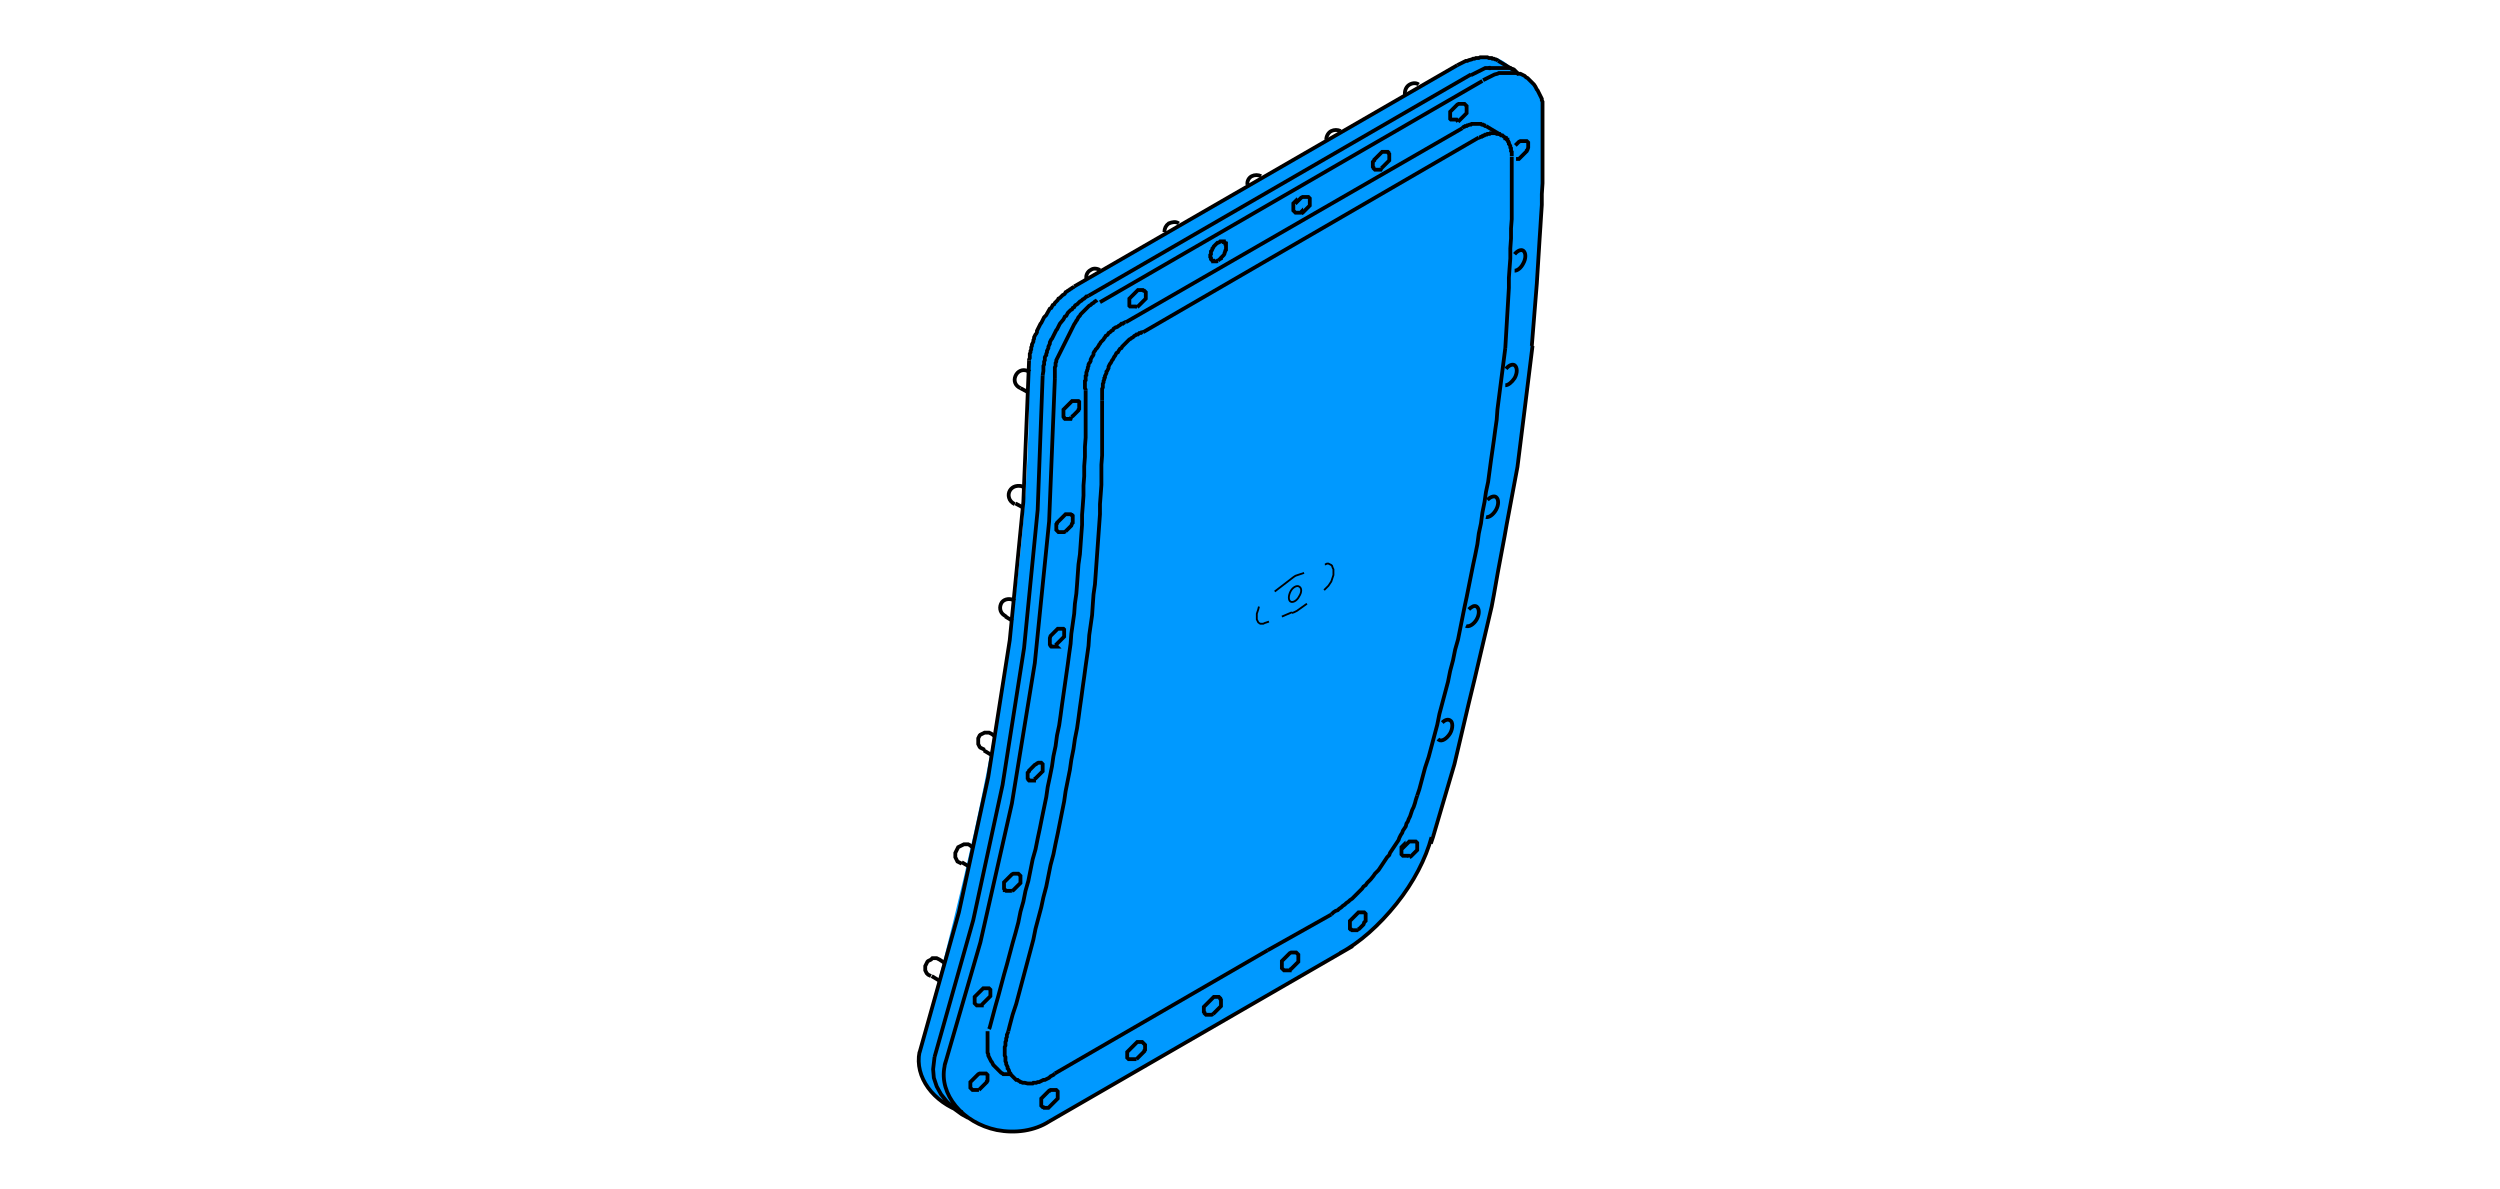 <?xml version="1.0" encoding="utf-8"?>
<!-- Generator: Adobe Illustrator 24.2.3, SVG Export Plug-In . SVG Version: 6.00 Build 0)  -->
<svg version="1.1" id="Ebene_1" xmlns="http://www.w3.org/2000/svg" xmlns:xlink="http://www.w3.org/1999/xlink" x="0px" y="0px"
	 viewBox="0 0 349.1 166" style="enable-background:new 0 0 349.1 166;" xml:space="preserve">
<style type="text/css">
	.st0{fill:#0099FF;}
	.st1{fill:none;stroke:#000000;stroke-width:0.53;stroke-miterlimit:5;}
	.st2{fill:none;stroke:#000000;stroke-width:0.26;stroke-miterlimit:5;}
</style>
<path class="st0" d="M200.4,115.2c-2,6.9-5.7,12.6-11.5,16.9l-44.1,25.3c-3.4,1.6-6.9,0.4-10.5-2c-4.1-1.5-6.3-4.2-6-8.4
	c9.2-33.1,15.7-65.3,15.4-95c0.6-8.4,4.2-10.7,7.9-13.1L203.7,9c5.5-2.4,6.4-0.2,8.2,1.2c1.7,0.6,2.9,1.9,3.4,4.1
	C216.6,34.8,211.9,78.6,200.4,115.2z"/>
<g>
	<path class="st1" d="M198.1,11.8c-0.4-0.3-1-0.2-1.4,0.1c-0.4,0.3-0.6,0.9-0.5,1.4"/>
	<path class="st1" d="M187.2,18.3c-0.4-0.2-0.9-0.2-1.3,0c-0.4,0.2-0.7,0.7-0.7,1.2"/>
	<path class="st1" d="M176.1,24.6c-0.4-0.2-0.9-0.2-1.3,0c-0.4,0.2-0.7,0.7-0.6,1.2"/>
	<path class="st1" d="M164.6,31.2c-0.4-0.3-0.9-0.2-1.4,0c-0.4,0.3-0.6,0.7-0.6,1.2"/>
	<path class="st1" d="M153.6,37.7c-0.4-0.2-0.9-0.3-1.3,0c-0.4,0.2-0.7,0.7-0.6,1.2"/>
	<line class="st1" x1="142.5" y1="54.2" x2="143.6" y2="54.8"/>
	<path class="st1" d="M143.8,51.9c-0.1-0.1-0.2-0.1-0.3-0.1c-0.7-0.3-1.4,0-1.7,0.7c-0.3,0.7,0,1.4,0.7,1.7c0,0,0,0,0,0"/>
	<polyline class="st1" points="170.1,36.4 170.2,36.3 170.3,36.2 170.5,36.1 170.5,36 170.6,35.9 170.7,35.8 170.8,35.7 170.9,35.6 
		171,35.4 171,35.3 171.1,35.1 171.1,35 171.2,34.9 171.2,34.7 171.2,34.6 171.2,34.2 171.2,34.1 171.2,34 171.1,34 171.1,33.9 
		171,33.8 170.9,33.8 170.9,33.7 170.8,33.7 170.7,33.7 170.6,33.7 170.5,33.7 170.4,33.7 170.3,33.8 170.1,33.9 170,33.9 169.9,34 
		169.8,34.1 169.7,34.2 169.6,34.3 169.5,34.4 169.4,34.6 169.3,34.7 169.3,34.8 169.2,35 169.1,35.1 169.1,35.2 169.1,35.4 
		169.1,35.5 169,35.6 169,35.9 169.1,36 169.1,36.1 169.1,36.2 169.2,36.3 169.2,36.3 169.3,36.4 169.4,36.4 169.4,36.5 169.5,36.5 
		169.6,36.5 169.7,36.5 169.8,36.5 169.9,36.5 170,36.4 170.1,36.4 	"/>
	<line class="st1" x1="207.5" y1="17.6" x2="209.5" y2="18.8"/>
	<line class="st1" x1="209.2" y1="8.5" x2="211.4" y2="9.8"/>
	<polyline class="st1" points="197.9,111.1 197.8,111.4 197.7,111.7 197.6,112.1 197.5,112.4 197.4,112.7 197.2,113.1 197.1,113.4 
		197,113.7 196.9,114 196.7,114.4 196.6,114.7 196.4,115 196.3,115.4 196.1,115.7 195.9,116 195.8,116.3 195.6,116.6 195.4,117 
		195.3,117.3 195.1,117.6 194.9,117.9 194.7,118.2 194.5,118.5 194.3,118.8 194.1,119.1 194,119.4 193.7,119.7 193.5,120 
		193.3,120.3 193.1,120.6 192.9,120.9 192.7,121.2 192.5,121.5 192.3,121.7 192,122 191.8,122.3 191.4,122.8 191.1,123.1 
		190.9,123.3 190.7,123.6 190.4,123.8 190.2,124.1 190,124.3 189.7,124.6 189.5,124.8 189.3,125 189,125.3 188.8,125.5 188.5,125.7 
		188.3,125.9 188,126.1 187.8,126.3 187.5,126.5 187.3,126.7 187,126.9 186.8,127.1 186.5,127.2 186.2,127.4 186,127.6 185.9,127.7 
			"/>
	<line class="st1" x1="147.3" y1="149.9" x2="177" y2="132.7"/>
	<line class="st1" x1="177" y1="132.7" x2="185.9" y2="127.7"/>
	<polyline class="st1" points="211.1,21.9 211.1,23.8 211.1,27.8 211.1,29.2 211.1,30.6 211,31.9 211,33.3 210.9,34.7 210.9,36.1 
		210.8,37.4 210.7,38.8 210.7,40.2 210.2,48.6 	"/>
	<polyline class="st1" points="210.2,48.6 209.1,57.2 209,58.6 208.8,60 208.6,61.5 208.4,62.9 208.2,64.3 208,65.8 207.8,67.3 
		207.5,68.7 207.3,70.1 207,71.6 206.8,73.1 206.5,74.5 206.3,76 206,77.5 205.7,78.9 205.4,80.4 205.1,81.9 204.8,83.4 204.5,84.8 
		204.2,86.3 203.9,87.8 203.6,89.3 203.2,90.7 202.9,92.2 202.5,93.7 202.2,95.2 201.8,96.7 201.4,98.2 201,99.7 200.7,101.2 
		200.3,102.7 199.9,104.2 199.5,105.7 199,107.2 198.2,110.2 197.9,111.1 	"/>
	<polyline class="st1" points="147.3,149.9 147.1,150.1 146.9,150.2 146.7,150.3 146.5,150.5 146.3,150.6 146.1,150.7 145.9,150.8 
		145.7,150.8 145.5,150.9 145.3,151 145.1,151.1 144.9,151.1 144.7,151.2 144.3,151.2 144.2,151.3 144,151.3 143.8,151.3 
		143.6,151.3 143.5,151.3 143.1,151.2 143,151.2 142.8,151.2 142.6,151.1 142.5,151.1 142.4,151 142.2,150.9 142.1,150.8 
		141.9,150.8 141.8,150.7 141.7,150.6 141.6,150.5 141.4,150.3 141.3,150.2 141.2,150.1 141.1,149.9 141,149.8 140.9,149.6 
		140.9,149.5 140.8,149.3 140.7,149.2 140.7,149 140.6,148.8 140.5,148.6 140.5,148.4 140.4,148.2 140.4,148 140.4,147.8 
		140.4,147.6 140.3,147.4 140.3,147.2 140.3,146.5 140.3,146.2 140.4,146 140.4,145.8 140.4,145.5 140.5,145.3 140.5,145 
		140.6,144.8 140.6,144.5 140.7,144.3 140.8,144 	"/>
	<polyline class="st1" points="206.5,19.2 206.6,19.2 206.8,19.1 206.9,19.1 207,19 207.1,19 207.2,18.9 207.3,18.9 207.4,18.8 
		207.5,18.8 207.6,18.8 207.7,18.7 207.8,18.7 207.9,18.7 208,18.7 208.1,18.6 208.2,18.6 208.4,18.6 208.5,18.6 208.7,18.6 
		208.7,18.6 208.8,18.6 208.9,18.6 209,18.7 209.1,18.7 209.2,18.7 209.3,18.7 209.4,18.7 209.5,18.8 209.5,18.8 209.6,18.9 
		209.7,18.9 209.8,18.9 209.9,19 209.9,19 210,19.1 210.2,19.2 210.2,19.3 210.3,19.3 210.3,19.4 210.4,19.5 210.5,19.5 210.5,19.6 
		210.6,19.7 210.6,19.8 210.7,19.9 210.7,20 210.7,20.1 210.8,20.2 210.8,20.2 210.9,20.4 210.9,20.5 210.9,20.6 211,20.7 211,20.8 
		211,20.9 211,21 211,21.1 211.1,21.2 211.1,21.3 211.1,21.5 211.1,21.6 211.1,21.8 	"/>
	<polyline class="st1" points="153.9,55.9 153.9,55.7 153.9,55.6 153.9,55.4 153.9,54.8 153.9,54.6 153.9,54.4 153.9,54.3 154,54.1 
		154,53.9 154,53.7 154,53.6 154.1,53.4 154.1,53.2 154.2,53 154.2,52.8 154.3,52.7 154.3,52.5 154.4,52.3 154.5,52.1 154.5,51.9 
		154.6,51.8 154.7,51.6 154.8,51.4 154.8,51.2 154.9,51 155,50.8 155.1,50.7 155.2,50.5 155.3,50.3 155.4,50.2 155.5,50 155.6,49.8 
		155.7,49.7 155.8,49.5 155.9,49.3 156.1,49.2 156.2,49 156.4,48.7 156.6,48.6 156.7,48.4 156.8,48.3 156.9,48.2 157.1,48 
		157.2,47.9 157.3,47.8 157.5,47.6 157.6,47.5 157.7,47.4 157.9,47.3 158,47.2 158.2,47.1 158.3,47 158.4,46.9 158.6,46.8 
		158.7,46.7 158.9,46.7 159,46.6 159.1,46.5 159.3,46.5 159.4,46.4 159.6,46.4 	"/>
	<polyline class="st1" points="153.9,55.9 153.9,56.8 153.9,60.9 153.9,62.2 153.9,63.6 153.8,64.9 153.8,66.3 153.8,67.7 
		153.7,69.1 153.6,70.4 153.6,71.8 153.5,73.2 153.4,74.6 153.3,76 153.2,77.4 153.1,78.8 153,80.2 152.9,81.6 152.7,83 152.6,84.4 
		152.5,85.9 152.3,87.3 152.1,88.7 152,90.2 151.8,91.6 151.6,93 151.4,94.5 151.2,95.9 151,97.4 150.8,98.8 150.6,100.3 
		150.4,101.7 150.1,103.2 149.9,104.6 149.6,106.1 149.4,107.5 149.1,109 148.8,110.5 148.6,111.9 148.3,113.4 148,114.9 
		147.7,116.4 147.4,117.8 147.1,119.3 146.7,120.8 146.4,122.3 146.1,123.8 145.7,125.3 145.4,126.7 145,128.2 144.6,129.7 
		144.3,131.2 143.9,132.7 143.5,134.2 143.1,135.7 142.7,137.2 142.3,138.7 141.9,140.2 141.4,141.7 141,143.2 140.8,144 	"/>
	<line class="st1" x1="159.6" y1="46.4" x2="206.5" y2="19.2"/>
	<polyline class="st1" points="209.2,8.5 209.2,8.5 209.1,8.4 208.9,8.3 208.8,8.3 208.6,8.2 208.4,8.2 208.3,8.1 208.1,8.1 
		207.9,8.1 207.7,8 207.6,8 207.4,8 207,8 206.8,8 206.7,8 206.5,8.1 206.3,8.1 206.1,8.1 205.9,8.2 205.7,8.2 205.5,8.3 205.1,8.4 
		204.9,8.5 204.7,8.5 204.5,8.6 204.3,8.7 204.1,8.8 203.9,8.9 203.7,9 203.5,9.1 	"/>
	<polyline class="st1" points="143.7,50.3 143.7,50.3 143.7,50.2 143.8,50 143.8,49.8 143.8,49.6 143.8,49.4 143.9,49.2 143.9,49 
		144,48.8 144,48.7 144,48.5 144.1,48.3 144.1,48.1 144.2,47.9 144.3,47.7 144.3,47.5 144.4,47.3 144.4,47.1 144.5,46.9 144.6,46.7 
		144.7,46.6 144.8,46.4 144.8,46.2 144.9,46 145,45.8 145.1,45.6 145.2,45.4 145.3,45.2 145.4,45.1 145.6,44.7 145.7,44.5 
		145.8,44.3 145.9,44.2 146.1,44 146.2,43.8 146.6,43.1 146.8,43 146.9,42.8 147,42.6 147.2,42.5 147.3,42.3 147.4,42.2 147.6,42 
		147.7,41.9 147.8,41.7 148,41.6 148.1,41.5 148.3,41.3 148.4,41.2 148.6,41.1 148.7,41 148.8,40.8 149,40.7 149.1,40.6 149.3,40.5 
		149.4,40.4 149.6,40.3 149.7,40.2 149.9,40.1 150,40 	"/>
	<line class="st1" x1="150" y1="40" x2="203.5" y2="9.1"/>
	<polyline class="st1" points="204.2,17.9 204.3,17.8 204.4,17.7 204.5,17.7 204.6,17.6 204.7,17.6 204.8,17.6 204.9,17.5 205,17.5 
		205.2,17.4 205.3,17.4 205.4,17.4 205.5,17.3 205.6,17.3 205.7,17.3 205.8,17.3 205.9,17.3 206,17.3 206.1,17.3 206.3,17.3 
		206.4,17.3 206.5,17.3 206.6,17.3 206.7,17.3 206.7,17.3 206.8,17.3 206.9,17.4 207,17.4 207.1,17.4 207.2,17.5 207.3,17.5 
		207.3,17.5 207.4,17.6 207.5,17.6 	"/>
	<polyline class="st1" points="151.6,54.5 151.6,54.4 151.5,54.2 151.5,54.1 151.5,53.4 151.5,53.2 151.6,53.1 151.6,52.9 
		151.6,52.7 151.6,52.5 151.7,52.4 151.7,52.2 151.7,52 151.8,51.8 151.8,51.7 151.9,51.5 151.9,51.3 152,51.1 152,50.9 152.1,50.7 
		152.2,50.6 152.3,50.4 152.3,50.2 152.4,50 152.5,49.8 152.6,49.7 152.7,49.5 152.7,49.3 152.8,49.1 152.9,49 153,48.8 153.2,48.6 
		153.4,48.3 153.5,48.1 153.6,48 153.7,47.8 153.8,47.7 154,47.5 154.1,47.4 154.2,47.2 154.3,47.1 154.4,46.9 154.6,46.8 
		154.7,46.7 154.8,46.5 155,46.4 155.1,46.3 155.2,46.2 155.4,46.1 155.5,45.9 155.8,45.7 155.9,45.7 156.1,45.6 156.2,45.5 
		156.4,45.4 156.5,45.3 156.6,45.2 156.8,45.2 156.9,45.1 157.1,45 157.2,45 	"/>
	<polyline class="st1" points="151.6,54.5 151.6,55.8 151.6,57.1 151.6,58.4 151.6,59.8 151.6,61.1 151.5,62.4 151.5,63.8 
		151.4,65.1 151.4,66.5 151.3,67.8 151.3,69.2 151.2,70.6 151.1,71.9 151.1,73.3 151,74.6 150.9,76 150.8,77.4 150.6,78.8 
		150.5,80.2 150.4,81.6 150.3,82.9 150.1,84.3 150,85.7 149.8,87.1 149.6,88.5 149.5,89.9 149.3,91.3 149.1,92.8 148.9,94.2 
		148.7,95.6 148.5,97 148.3,98.4 148.1,99.9 147.9,101.3 147.6,102.7 147.4,104.2 147.1,105.6 146.9,107 146.6,108.5 146.3,109.9 
		146.1,111.3 145.5,114.2 145.2,115.7 144.9,117.1 144.6,118.6 144.2,120 143.9,121.5 143.6,123 143.2,124.4 142.9,125.9 
		142.5,127.3 142.2,128.8 141.8,130.3 141.4,131.7 141,133.2 140.6,134.7 140.2,136.1 139.8,137.6 139.4,139.1 139,140.5 138.6,142 
		138.2,143.5 138.1,143.7 	"/>
	<line class="st1" x1="157.2" y1="45" x2="204.2" y2="17.9"/>
	<path class="st1" d="M212.1,10.4l-0.1-0.1l-0.1-0.1l-0.1-0.1l-0.1-0.1l-0.1-0.1l-0.1-0.1l-0.1-0.1l-0.3-0.1l-0.2-0.1l-0.2,0l-0.2,0
		l-0.2,0l-0.2,0l-0.2,0l-0.2,0l-0.2,0l-0.2,0H209l-0.2,0h-0.2l-0.2,0l-0.2,0c0,0-0.4,0.1-0.2,0s-0.2,0-0.2,0l-0.2,0l-0.2,0l-0.2,0.1
		L207,9.7l-0.2,0.1l-0.2,0.1l-0.2,0.1l-0.2,0.1l-0.2,0.1l-0.2,0.1l-0.2,0.1l-0.2,0.1"/>
	<polyline class="st1" points="145.6,52.4 145.7,51.8 145.7,51.6 145.7,51.4 145.7,51.2 145.7,51.1 145.8,50.9 145.8,50.7 
		145.8,50.5 145.9,50.3 145.9,50.1 145.9,49.9 146,49.7 146.1,49.6 146.1,49.4 146.2,49.2 146.2,49 146.3,48.8 146.4,48.6 
		146.4,48.4 146.5,48.2 146.6,48 146.6,47.8 146.7,47.6 146.8,47.4 146.9,47.3 147,47.1 147.1,46.9 147.2,46.7 147.3,46.5 
		147.4,46.3 147.5,46.1 147.6,46 147.7,45.8 147.8,45.6 147.9,45.4 148,45.2 148.5,44.6 148.6,44.4 148.7,44.2 148.9,44.1 149,43.9 
		149.1,43.7 149.4,43.4 149.5,43.3 149.7,43.2 149.8,43 150,42.9 150.1,42.7 150.2,42.6 150.4,42.5 150.5,42.4 150.7,42.2 
		150.8,42.1 151,42 151.1,41.9 151.2,41.8 151.4,41.7 151.5,41.6 151.7,41.4 151.8,41.4 152,41.3 	"/>
	<line class="st1" x1="152" y1="41.3" x2="205.4" y2="10.4"/>
	<path class="st1" d="M128.4,146.9c-0.7,3.5,1.9,7,6,8.4 M130.5,147.6l-0.2,1.7l0.1,1.2l0.4,1.2l0.6,1.1l0.8,1l1,1l1.1,0.8l0.9,0.5
		 M132.1,148.1c-0.1,0.3-0.2,0.6-0.2,0.8c-0.8,3.9,2.5,7.9,7.3,8.9c2.6,0.5,5.3,0.1,7.3-1.2 M141.2,150H141l-0.2,0l-0.2,0l-0.2,0
		l-0.1,0l-0.2,0l-0.1-0.1l-0.2-0.1l-0.1-0.1l-0.1-0.1l-0.1-0.1l-0.1-0.1l-0.1-0.1l-0.1-0.1l-0.1-0.1l-0.1-0.1l-0.1-0.1l-0.1-0.1
		l-0.1-0.1l-0.1-0.2l-0.1-0.2l-0.1-0.1l-0.1-0.2l-0.1-0.2l-0.1-0.2l-0.1-0.2l0-0.2l-0.1-0.2l0-0.2l0-0.2l0-0.2l0-0.2l0-0.2v-0.5
		l0-0.2l0-0.2l0-0.2l0-0.2l0-0.2l0-0.2l0-0.2l0-0.1 M180.1,135.4l0.2-0.1l0.1-0.1l0.1-0.1l0.1-0.1l0.1-0.1l0.1-0.1l0.1-0.1l0.1-0.1
		l0.1-0.1l0.1-0.1l0.1-0.1l0-0.1l0-0.1l0-0.1v-0.3l0-0.1l0-0.1l0-0.1l0-0.1l-0.1-0.1l-0.1-0.1l-0.1-0.1l-0.1,0l-0.1,0l-0.1,0h-0.2
		l-0.1,0l-0.1,0l-0.2,0.1l-0.1,0.1l-0.1,0.1l-0.1,0.1l-0.1,0.1l-0.1,0.1l-0.1,0.1l-0.1,0.1l-0.1,0.1l-0.1,0.1l-0.1,0.1l-0.1,0.1
		l0,0.1l0,0.1l0,0.1v0.4l0,0.1l0,0.1l0,0.1l0.1,0.1l0.1,0.1l0.1,0.1l0.1,0l0.1,0l0.1,0l0.1,0h0.1l0.1,0l0.1,0l0.1,0L180.1,135.4
		 M187.1,133.1c2.7-1.4,5.5-3.9,7.9-6.9c2.4-3,4.1-6.3,4.9-9.3 M143.7,50.3l-0.8,19.8L141,89.4l-3,19.1l-4.1,18.9l-5.5,19.6
		 M145.6,52.4l-0.7,18.8L143,90.5l-3,19.1l-4.1,18.9l-5.4,19.1 M147.3,52.9l-0.8,19.9l-2,19.8l-3.2,19.6l-4.4,19.4l-5,17.2
		 M200.8,103.2c0,0,0.1,0.1,0.1,0.1c0.4,0.3,1.1-0.1,1.6-0.9c0.4-0.7,0.4-1.6,0-1.8c-0.3-0.2-0.7-0.1-1.1,0.3 M204.7,87.4
		c0.4,0.2,1.1-0.2,1.5-0.9c0.4-0.7,0.4-1.5,0-1.8c-0.3-0.2-0.7,0-1.1,0.4 M207.5,72.2c0.4,0.1,1-0.3,1.4-1c0.4-0.7,0.4-1.5,0-1.8
		c-0.3-0.2-0.8,0-1.2,0.4 M210.2,53.8c0.4,0,0.9-0.4,1.3-1c0.4-0.7,0.4-1.5,0-1.8c-0.3-0.2-0.8,0-1.2,0.5 M211.5,37.8
		c0.4,0,0.9-0.4,1.2-1c0.4-0.7,0.4-1.5,0-1.8c-0.3-0.2-0.8,0-1.2,0.5 M196.8,119.7l0.2-0.1l0.1-0.1l0.1-0.1l0.1-0.1l0.1-0.1l0.1-0.1
		l0.1-0.1l0.1-0.1l0.1-0.1l0.1-0.1l0-0.1l0-0.1l0-0.1l0-0.1v-0.2l0-0.1l0-0.1l0-0.1l0-0.1l-0.1-0.1l-0.1-0.1l-0.1,0l-0.1,0l-0.1,0
		l-0.1,0h-0.1l-0.2,0l-0.1,0l-0.1,0l-0.1,0.1l-0.1,0.1l-0.1,0.1l-0.1,0.1l-0.1,0.1l-0.1,0.1l-0.1,0.1l-0.1,0.1L196,118l-0.1,0.1
		l-0.1,0.1l-0.1,0.1l0,0.1l0,0.1l0,0.1v0.4l0,0.1l0,0.1l0,0.1l0.1,0.1l0.1,0.1l0.1,0l0.1,0l0.1,0l0.1,0h0.2l0.1,0l0.1,0L196.8,119.7
		L196.8,119.7 M211.7,22.2L211.7,22.2l0.2,0l0.1,0l0.1,0l0.1-0.1l0.1-0.1l0.1-0.1l0.1-0.1l0.1-0.1l0.1-0.1l0.1-0.1l0.1-0.1l0.1-0.1
		l0.1-0.1l0.1-0.1l0-0.1l0.1-0.1l0.1-0.3l0-0.1l0-0.1l0-0.1v-0.1l0-0.1l0-0.1l0-0.1l-0.1-0.1l-0.1-0.1l-0.1,0l-0.1,0l-0.1,0l-0.1,0
		h-0.1l-0.1,0l-0.1,0l-0.1,0l-0.1,0l-0.2,0.1l-0.1,0.1l-0.1,0.1l-0.1,0.1l-0.1,0.1l-0.1,0.1 M192.9,23.5l0.1-0.1l0.1-0.1l0.1-0.1
		l0.1-0.1l0.1-0.1l0.1-0.1l0.1-0.1l0.1-0.1l0.1-0.1l0.1-0.1l0.1-0.1l0-0.1l0-0.1l0-0.1l0-0.1l0-0.1v-0.1l0-0.1l0-0.1l0-0.1l-0.1-0.1
		l0-0.1l-0.1-0.1l-0.1,0l-0.1,0l-0.1,0l-0.1,0h-0.1l-0.1,0l-0.1,0l-0.1,0l-0.1,0.1l-0.1,0.1l-0.1,0.1l-0.1,0.1l-0.1,0.1l-0.1,0.1
		l-0.1,0.1l-0.1,0.1l-0.1,0.1l-0.1,0.1l-0.1,0.1l0,0.1l-0.1,0.1l-0.1,0.1l0,0.1l0,0.1l0,0.1v0.1l0,0.1l0,0.1l0,0.1l0.1,0.1l0,0.1
		l0.1,0.1l0.1,0.1l0.1,0l0.1,0l0.1,0h0.2l0.1,0l0.1,0l0.1,0L192.9,23.5 M181.7,29.8L181.7,29.8l0.2-0.1l0.1-0.1l0.1-0.1l0.1-0.1
		l0.1-0.1l0.1-0.1l0.1-0.1l0.1-0.1l0.1-0.1l0.1-0.1l0.1-0.1l0-0.1l0-0.1l0-0.1v-0.3l0-0.1l0-0.1l0-0.1l0-0.1l-0.1-0.1l-0.1-0.1
		l-0.1,0l-0.1,0l-0.1,0l-0.1,0h-0.2l-0.1,0l-0.1,0l-0.2,0.1l-0.1,0.1l-0.1,0.1l-0.1,0.1l-0.1,0.1l-0.1,0.1l-0.1,0.1L181,28l-0.1,0.1
		l-0.1,0.1l-0.1,0.1l-0.1,0.1l0,0.1l0,0.1l0,0.1v0.4l0,0.1l0,0.1l0,0.1l0.1,0.1l0.1,0.1l0.1,0.1l0.1,0l0.1,0l0.1,0l0.1,0h0.1l0.1,0
		l0.1,0l0.1-0.1L181.7,29.8 M203.6,17l0.1-0.1l0.1-0.1l0.1-0.1l0.1-0.1l0.1-0.1l0.1-0.1l0.1-0.1l0.1-0.1l0.1-0.1l0.1-0.1l0.1-0.1
		l0.1-0.1l0-0.1l0-0.1l0-0.1v-0.4l0-0.1l0-0.1l0-0.1l-0.1-0.1l-0.1-0.1l-0.1-0.1l-0.1,0l-0.1,0l-0.1,0h-0.1l-0.1,0l-0.1,0l-0.1,0
		l-0.1,0l-0.2,0.1l-0.1,0.1l-0.1,0.1l-0.1,0.1l-0.1,0.1l-0.1,0.1l-0.1,0.1l-0.1,0.1l-0.1,0.1l-0.1,0.1l-0.1,0.1l0,0.1l0,0.1l0,0.1
		l0,0.1v0.2l0,0.1l0,0.1l0,0.1l0,0.1l0.1,0.1l0.1,0l0.1,0l0.1,0h0.2l0.1,0l0.1,0l0.1,0L203.6,17 M158.8,42.9L158.8,42.9l0.2-0.2
		l0.1-0.1l0.1-0.1l0.1-0.1l0.1-0.1l0.1-0.1l0.1-0.1l0.1-0.1l0.1-0.1l0.1-0.1l0.1-0.1l0-0.1l0-0.1l0-0.1v-0.2l0-0.1l0-0.1l0-0.1
		l0-0.1l-0.1-0.1l-0.1-0.1l-0.1,0l-0.1-0.1l-0.1,0h-0.1l-0.1,0l-0.1,0l-0.1,0l-0.1,0l-0.1,0l-0.1,0.1l-0.1,0.1l-0.1,0.1l-0.1,0.1
		l-0.1,0.1l-0.1,0.1l-0.1,0.1l-0.1,0.1l-0.1,0.1l-0.1,0.1l-0.1,0.1l-0.1,0.1l0,0.1l0,0.1l0,0.1v0.1l0,0.1l0,0.1l0,0.1l0,0.1l0,0.1
		l0,0.1l0.1,0.1l0.1,0l0.1,0l0.1,0h0.2l0.1,0l0.1,0l0.1,0L158.8,42.9 M158.7,147.9l0.1-0.1l0.1-0.1l0.1-0.1l0.1-0.1l0.1-0.1l0.1-0.1
		l0.1-0.1l0.1-0.1l0.1-0.1l0.1-0.1l0.1-0.1l0-0.1l0.1-0.1l0-0.1l0-0.1l0-0.1v-0.1l0-0.1l0-0.1l0-0.1l-0.1-0.1l-0.1-0.1l-0.1-0.1
		l-0.1-0.1l-0.1,0l-0.1,0l-0.1,0h-0.1l-0.1,0l-0.1,0l-0.1,0l-0.1,0.1l-0.1,0.1l-0.1,0.1l-0.1,0.1l-0.1,0.1l-0.1,0.1l-0.1,0.1
		l-0.1,0.1l-0.1,0.1l-0.1,0.1l-0.1,0.1l-0.1,0.1l-0.1,0.1l-0.1,0.1l0,0.1l0,0.1l0,0.1v0.1l0,0.1l0,0.1l0,0.1l0,0.1l0.1,0.1l0.1,0.1
		l0.1,0l0.1,0l0.1,0h0.2l0.1,0l0.1,0L158.7,147.9L158.7,147.9 M169.4,141.6l0.1-0.1l0.1-0.1l0.1-0.1l0.1-0.1l0.1-0.1l0.1-0.1
		l0.1-0.1l0.1-0.1l0.1-0.1l0.1-0.1l0.1-0.1l0-0.1l0-0.1l0-0.1l0-0.1v-0.2l0-0.1l0-0.1l0-0.1l-0.1-0.1l0-0.1l-0.1-0.1l-0.1-0.1
		l-0.1,0l-0.1,0l-0.1,0h-0.1l-0.1,0l-0.1,0l-0.1,0l-0.1,0.1l-0.1,0.1l-0.1,0.1l-0.1,0.1l-0.1,0.1l-0.1,0.1l-0.1,0.1l-0.1,0.1
		l-0.1,0.1l-0.1,0.1l-0.1,0.1l-0.1,0.1l-0.1,0.1l-0.1,0.1l0,0.1l0,0.1l0,0.1v0.1l0,0.1l0,0.1l0,0.1l0.1,0.1l0,0.1l0.1,0.1l0.1,0.1
		l0.1,0l0.1,0l0.1,0h0.2l0.1,0l0.1,0l0.1,0L169.4,141.6 M189.6,129.8l0.2-0.1l0.1-0.1l0.1-0.1l0.1-0.1l0.1-0.1l0.1-0.1l0.1-0.1
		l0.1-0.3l0.1-0.1l0.1-0.1l0-0.1l0-0.1l0-0.1v-0.3l0-0.1l0-0.1l0-0.1l0-0.1l-0.1-0.1l-0.1-0.1l-0.1,0l-0.1,0l-0.1,0l-0.1,0H190
		l-0.1,0l-0.1,0l-0.1,0l-0.1,0.1l-0.1,0.1l-0.1,0.1l-0.1,0.1l-0.1,0.1l-0.1,0.1l-0.1,0.1l-0.1,0.1l-0.1,0.1l-0.1,0.1l-0.1,0.1
		l-0.1,0.1l0,0.1l0,0.1l0,0.1l0,0.1v0.3l0,0.1l0,0.1l0,0.1l0,0.1l0.1,0.1l0.1,0l0.1,0.1l0.1,0l0.1,0l0.1,0h0.1l0.1,0l0.1,0l0.1,0
		L189.6,129.8 M146.5,154.6l0.1-0.1l0.1-0.1l0.1-0.1l0.1-0.1l0.1-0.1l0.1-0.1l0.1-0.1l0.1-0.1l0.1-0.1l0.1-0.1l0.1-0.1l0.1-0.1
		l0-0.1l0-0.1l0-0.1v-0.3l0-0.1l0-0.1l0-0.1l0-0.1l-0.1-0.1l-0.1-0.1l-0.1,0l-0.1,0l-0.1,0l-0.1,0h-0.2l-0.1,0l-0.1,0l-0.1,0.1
		l-0.1,0l-0.1,0.1l-0.1,0.1l-0.1,0.1l-0.1,0.1l-0.1,0.1l-0.1,0.1l-0.1,0.1l-0.1,0.1l-0.1,0.1l-0.1,0.1l-0.1,0.1l0,0.1l0,0.1l0,0.1
		v0.4l0,0.1l0,0.1l0,0.1l0.1,0.1l0.1,0.1l0.1,0l0.1,0.1l0.1,0l0.1,0l0.1,0h0.1l0.1,0l0.1,0L146.5,154.6 M137.1,140.3l0.1-0.1
		l0.1-0.1l0.2-0.2l0.1-0.1l0.1-0.1l0.1-0.1l0.1-0.1l0.1-0.1l0.1-0.1l0.1-0.1l0.1-0.1l0-0.1l0-0.1l0-0.1l0-0.1l0-0.1v-0.1l0-0.1
		l0-0.1l0-0.1l-0.1-0.1l-0.1-0.1l-0.1,0l-0.1,0l-0.1,0h-0.2l-0.1,0l-0.1,0l-0.1,0l-0.1,0.1l-0.1,0.1l-0.1,0.1l-0.1,0.1l-0.1,0.1
		l-0.1,0.1l-0.1,0.1l-0.1,0.1l-0.1,0.1l-0.1,0.1l-0.1,0.1l-0.1,0.1l0,0.1l0,0.1l0,0.1l0,0.1v0.2l0,0.1l0,0.1l0,0.1l0.1,0.1l0.1,0.1
		l0.1,0.1l0.1,0l0.1,0l0.1,0l0.1,0h0.1l0.1,0l0.1,0L137.1,140.3L137.1,140.3 M141.3,124.4L141.3,124.4l0.2-0.1l0.1-0.1l0.1-0.1
		l0.1-0.1l0.1-0.1l0.1-0.1l0.1-0.1l0.1-0.1l0.1-0.1l0.1-0.1l0.1-0.1l0-0.1l0-0.1l0-0.1v-0.4l0-0.1l0-0.1l0-0.1l-0.1-0.1l-0.1-0.1
		l-0.1-0.1l-0.1,0l-0.1,0l-0.1,0h-0.2l-0.1,0l-0.1,0l-0.2,0.1l-0.1,0.1l-0.1,0.1l-0.1,0.1l-0.1,0.1l-0.1,0.1l-0.1,0.1l-0.1,0.1
		l-0.1,0.1l-0.1,0.1l-0.1,0.1l-0.1,0.1l0,0.1l0,0.1l0,0.1l0,0.1v0.2l0,0.1l0,0.1l0,0.1l0.1,0.1l0,0.1l0.1,0l0.1,0.1l0.1,0l0.1,0
		l0.1,0h0.1l0.1,0l0.1,0l0.1,0L141.3,124.4 M147.4,90.1l0.1-0.1l0.1-0.1l0.1-0.1l0.2-0.2l0.1-0.1l0.1-0.1l0.1-0.1l0.1-0.1l0.1-0.1
		l0.1-0.1l0.1-0.1l0-0.1l0-0.1l0-0.1v-0.2l0-0.1l0-0.1l0-0.1l0-0.1l0-0.1l-0.1-0.1l-0.1,0l-0.1,0l-0.1,0h-0.1l-0.1,0l-0.1,0l-0.1,0
		l-0.1,0l-0.1,0.1l-0.1,0.1l-0.1,0.1l-0.1,0.1l-0.2,0.2l-0.1,0.1l-0.1,0.1l-0.1,0.1l-0.1,0.1l-0.1,0.3l0,0.1l0,0.1l0,0.1l0,0.1v0.2
		l0,0.1l0,0.1l0,0.1l0.1,0.1l0,0.1l0.1,0.1l0.1,0l0.1,0l0.1,0h0.2l0.1,0l0.1,0l0.1,0L147.4,90.1 M148.8,74.2l0.1-0.1l0.1-0.1
		l0.1-0.1l0.1-0.1l0.1-0.1l0.1-0.1l0.1-0.1l0.1-0.1l0.1-0.3l0.1-0.1l0-0.1l0-0.1l0-0.1l0-0.1l0-0.1l0-0.1v-0.1l0-0.1l0-0.1l0-0.1
		l-0.1-0.1l-0.1,0l-0.1-0.1l-0.1,0l-0.1,0l-0.1,0h-0.1l-0.1,0l-0.1,0l-0.1,0l-0.1,0.1l-0.1,0.1l-0.1,0.1l-0.1,0.1l-0.1,0.1l-0.1,0.1
		l-0.1,0.1l-0.1,0.1l-0.1,0.1l-0.1,0.1l-0.1,0.1l-0.1,0.1l0,0.1l-0.1,0.1l0,0.1l0,0.1l0,0.1v0.2l0,0.1l0,0.1l0,0.1l0.1,0.1l0.1,0.1
		l0.1,0.1l0.1,0l0.1,0l0.1,0h0.2l0.1,0l0.1,0l0.1,0L148.8,74.2 M144.4,108.8L144.4,108.8l0.2-0.1l0.1-0.1l0.1-0.1l0.1-0.1l0.1-0.1
		l0.1-0.1l0.1-0.1l0.1-0.1l0.1-0.1l0.1-0.1l0.1-0.1l0-0.1l0-0.1l0-0.1l0-0.1l0-0.1v-0.1l0-0.1l0-0.1l0-0.1l0-0.1l-0.1-0.1l-0.1-0.1
		l-0.1,0l-0.1,0h-0.2l-0.2,0.1l-0.1,0.1l-0.2,0.1l-0.1,0.1l-0.1,0.1l-0.1,0.1l-0.1,0.1l-0.1,0.1l-0.1,0.1l-0.1,0.1l-0.1,0.1l0,0.1
		l-0.1,0.1l-0.1,0.1l0,0.1l0,0.1l0,0.1v0.2l0,0.1l0,0.1l0,0.1l0.1,0.1l0,0.1l0.1,0.1l0.1,0l0.1,0l0.1,0l0.1,0l0.1,0l0.1,0l0.1,0
		L144.4,108.8 M136.7,152.2l0.1-0.1l0.1-0.1l0.1-0.1l0.1-0.1l0.1-0.1l0.1-0.1l0.1-0.1l0.1-0.1l0.1-0.1l0.1-0.1l0.1-0.1l0-0.1
		l0.1-0.1l0-0.1l0-0.1l0-0.1v-0.1l0-0.1l0-0.1l0-0.1l0-0.1l-0.1-0.1l-0.1-0.1l-0.1,0l-0.1,0l-0.1,0l-0.1,0h-0.1l-0.2,0l-0.1,0
		l-0.1,0l-0.2,0.1l-0.1,0.1l-0.1,0.1l-0.1,0.1l-0.1,0.1l-0.1,0.1l-0.1,0.1l-0.1,0.1l-0.1,0.1l-0.1,0.1l-0.1,0.1l-0.1,0.1l0,0.1
		l0,0.1l0,0.1v0.1l0,0.1l0,0.1l0,0.1l0,0.1l0.1,0.1l0.1,0.1l0.1,0.1l0.1,0l0.1,0l0.1,0h0.1l0.1,0l0.1,0l0.1,0L136.7,152.2
		 M149.6,58.2l0.2-0.1l0.1-0.1l0.1-0.1l0.1-0.1l0.1-0.1l0.1-0.1l0.1-0.1l0.1-0.1l0.1-0.1l0-0.1l0.1-0.1l0-0.1l0-0.1l0-0.1v-0.2
		l0-0.1l0-0.1l0-0.1l0-0.1l0-0.1l-0.1-0.1l-0.1,0l-0.1,0l-0.1,0l-0.1,0H150l-0.1,0l-0.1,0l-0.1,0l-0.1,0.1l-0.1,0.1l-0.1,0.1
		l-0.1,0.1l-0.1,0.1l-0.1,0.1l-0.1,0.1l-0.1,0.1l-0.1,0.1l-0.1,0.1l-0.1,0.1l-0.1,0.1l0,0.1l0,0.1l0,0.1l0,0.1l0,0.1v0.2l0,0.1
		l0,0.1l0,0.1l0.1,0.1l0,0.1l0.1,0.1l0.1,0l0.1,0l0.1,0l0.1,0h0.1l0.1,0l0.1,0l0.1,0L149.6,58.2 M215.4,16.3v-0.5l0-0.2l0-0.2l0-0.2
		l0-0.2l0-0.2l0-0.2l0-0.2l0-0.2l-0.1-0.2l0-0.2l-0.1-0.2l-0.1-0.2l-0.1-0.2l-0.1-0.2l-0.1-0.2l-0.1-0.2l-0.1-0.1l-0.1-0.2l-0.1-0.2
		l-0.2-0.3l-0.1-0.1l-0.1-0.1l-0.1-0.1l-0.1-0.1l-0.1-0.1l-0.1-0.1l-0.1-0.1l-0.1-0.1l-0.1-0.1l-0.2-0.1l-0.1-0.1l-0.1-0.1l-0.2-0.1
		l-0.2-0.1l-0.2-0.1l-0.1,0l-0.2,0l-0.3-0.1l-0.2,0l-0.2,0l-0.2,0h-0.4l-0.2,0l-0.4,0l-0.2,0l-0.2,0l-0.2,0l-0.2,0l-0.2,0.1
		l-0.4,0.1l-0.2,0.1l-0.2,0.1l-0.2,0.1l-0.2,0.1l-0.2,0.1l-0.2,0.1l-0.2,0.1l-0.2,0.1 M147.3,52.9l0-0.2v-0.2l0-0.2l0-0.2l0-0.2
		l0-0.2l0-0.2l0-0.2l0.1-0.2l0-0.2l0-0.2l0.1-0.2l0-0.2l0.1-0.2l0.1-0.2l0.1-0.2l0.1-0.2l0.1-0.2l0.1-0.2l0.1-0.2l0.1-0.2l0.1-0.2
		l0.1-0.2l0.1-0.2l0.1-0.2l0.1-0.2l0.1-0.2l0.1-0.2l0.1-0.2l0.1-0.2l0.1-0.2l0.1-0.2l0.1-0.2l0.1-0.2l0.1-0.2l0.1-0.2l0.1-0.2
		l0.1-0.2l0.2-0.3l0.1-0.2l0.1-0.1l0.1-0.2l0.1-0.2l0.1-0.1l0.1-0.1l0.1-0.2l0.1-0.1l0.7-0.7l0.1-0.1l0.1-0.1l0.1-0.1l0.1-0.1
		l0.2-0.1l0.1-0.1l0.1-0.1l0.2-0.1l0.1-0.1l0.1-0.1l0.2-0.1l0.1-0.1 M146.5,156.6l42.4-24.5 M215.4,16.3v4.8l0,1.5l0,1.5l0,1.5
		l-0.1,1.5l0,1.5l-0.1,1.5l-0.1,1.6l-0.1,1.5l-0.1,1.6l-0.1,1.6l-0.1,1.6l-0.1,1.6l-0.7,8.7 M214,48.3l-1.1,8.9l-0.2,1.6l-0.2,1.6
		l-0.2,1.6l-0.2,1.6l-0.2,1.6l-0.3,1.6l-0.3,1.6l-0.3,1.6l-0.3,1.6l-0.3,1.6l-0.3,1.7l-0.3,1.6l-0.3,1.6l-0.3,1.6l-0.3,1.7l-0.3,1.7
		l-0.3,1.6l-0.4,1.7l-0.4,1.7l-0.4,1.7l-0.4,1.7l-0.4,1.7l-0.4,1.7l-0.8,3.3l-0.4,1.7l-0.4,1.7l-0.4,1.7l-0.4,1.7l-0.4,1.7l-0.5,1.7
		l-0.5,1.7l-0.5,1.7l-0.5,1.7l-0.5,1.7l-0.5,1.7l-0.3,0.9 M153.6,42.2L207,11.3"/>
	<path class="st2" d="M179,86.1l1.4-0.6 M175.8,87l0.2,0.1l0.2,0l0.2,0l0.2-0.1l0.6-0.2 M175.8,84.7L175.8,84.7l-0.1,0.4l-0.1,0.3
		l-0.1,0.3l0,0.3l0,0.3l0,0.2l0.1,0.2l0.1,0.2l0.1,0.1 M182.1,80l-0.9,0.3l-0.3,0.1l-0.3,0.2l-2.6,2 M184.9,82.4l0.2-0.2l0.2-0.2
		l0.2-0.2l0.2-0.3l0.2-0.3l0.1-0.3l0.1-0.3l0.1-0.3l0-0.3v-0.2l0-0.3l-0.1-0.2L186,79l-0.1-0.1l-0.2-0.1l-0.2-0.1l-0.2,0l-0.2,0.1
		l-0.1,0 M180.4,85.6l0.3-0.1l0.4-0.2l1.4-1 M181.4,83.3c-0.3,0.6-0.9,0.9-1.2,0.7c-0.3-0.2-0.3-0.8,0-1.4c0.3-0.6,0.9-0.9,1.2-0.7
		C181.8,82.1,181.8,82.7,181.4,83.3z"/>
	<path class="st1" d="M130.1,136.3l1,0.6 M131.8,134.4l-0.6-0.4l-0.2-0.1l-0.2-0.1l-0.2,0h-0.2l-0.2,0L130,134l-0.2,0.1l-0.2,0.1
		l-0.1,0.1l-0.1,0.2l-0.1,0.2l-0.1,0.2l0,0.2l0,0.2l0,0.2l0.1,0.2l0.1,0.2l0.1,0.1l0.1,0.1l0.2,0.1l0.2,0.1 M134.3,120.4l1,0.6
		 M135.9,118.4l-0.5-0.4l-0.2-0.1l-0.2,0l-0.2,0h-0.2l-0.2,0.1l-0.2,0.1l-0.2,0.1l-0.2,0.1l-0.1,0.2l-0.1,0.2l-0.1,0.2l-0.1,0.2
		l0,0.2l0,0.2l0,0.2l0.1,0.2l0.1,0.2l0.1,0.2l0.2,0.1l0.2,0.1l0.2,0.1 M137.4,104.8l1,0.6 M138.9,102.8l-0.4-0.3l-0.2-0.1l-0.2-0.1
		l-0.2,0h-0.2l-0.2,0l-0.2,0.1l-0.2,0.1l-0.2,0.1l-0.1,0.1l-0.1,0.2l-0.1,0.2l0,0.2l0,0.2v0.2l0,0.2l0.1,0.2l0.1,0.2l0.1,0.1
		l0.2,0.1l0.2,0.1l0.2,0.1 M140.4,86.1l1,0.6 M141.7,83.9C141.7,83.9,141.7,83.9,141.7,83.9c-0.6-0.4-1.4-0.3-1.8,0.2
		c-0.4,0.6-0.3,1.4,0.3,1.8c0.1,0.1,0.2,0.1,0.3,0.2 M141.8,70.3l1.1,0.6 M143,68.1c-0.3-0.3-0.8-0.3-1.2-0.2
		c-0.7,0.2-1.1,0.9-0.9,1.6c0.1,0.4,0.4,0.7,0.8,0.9"/>
</g>
</svg>
